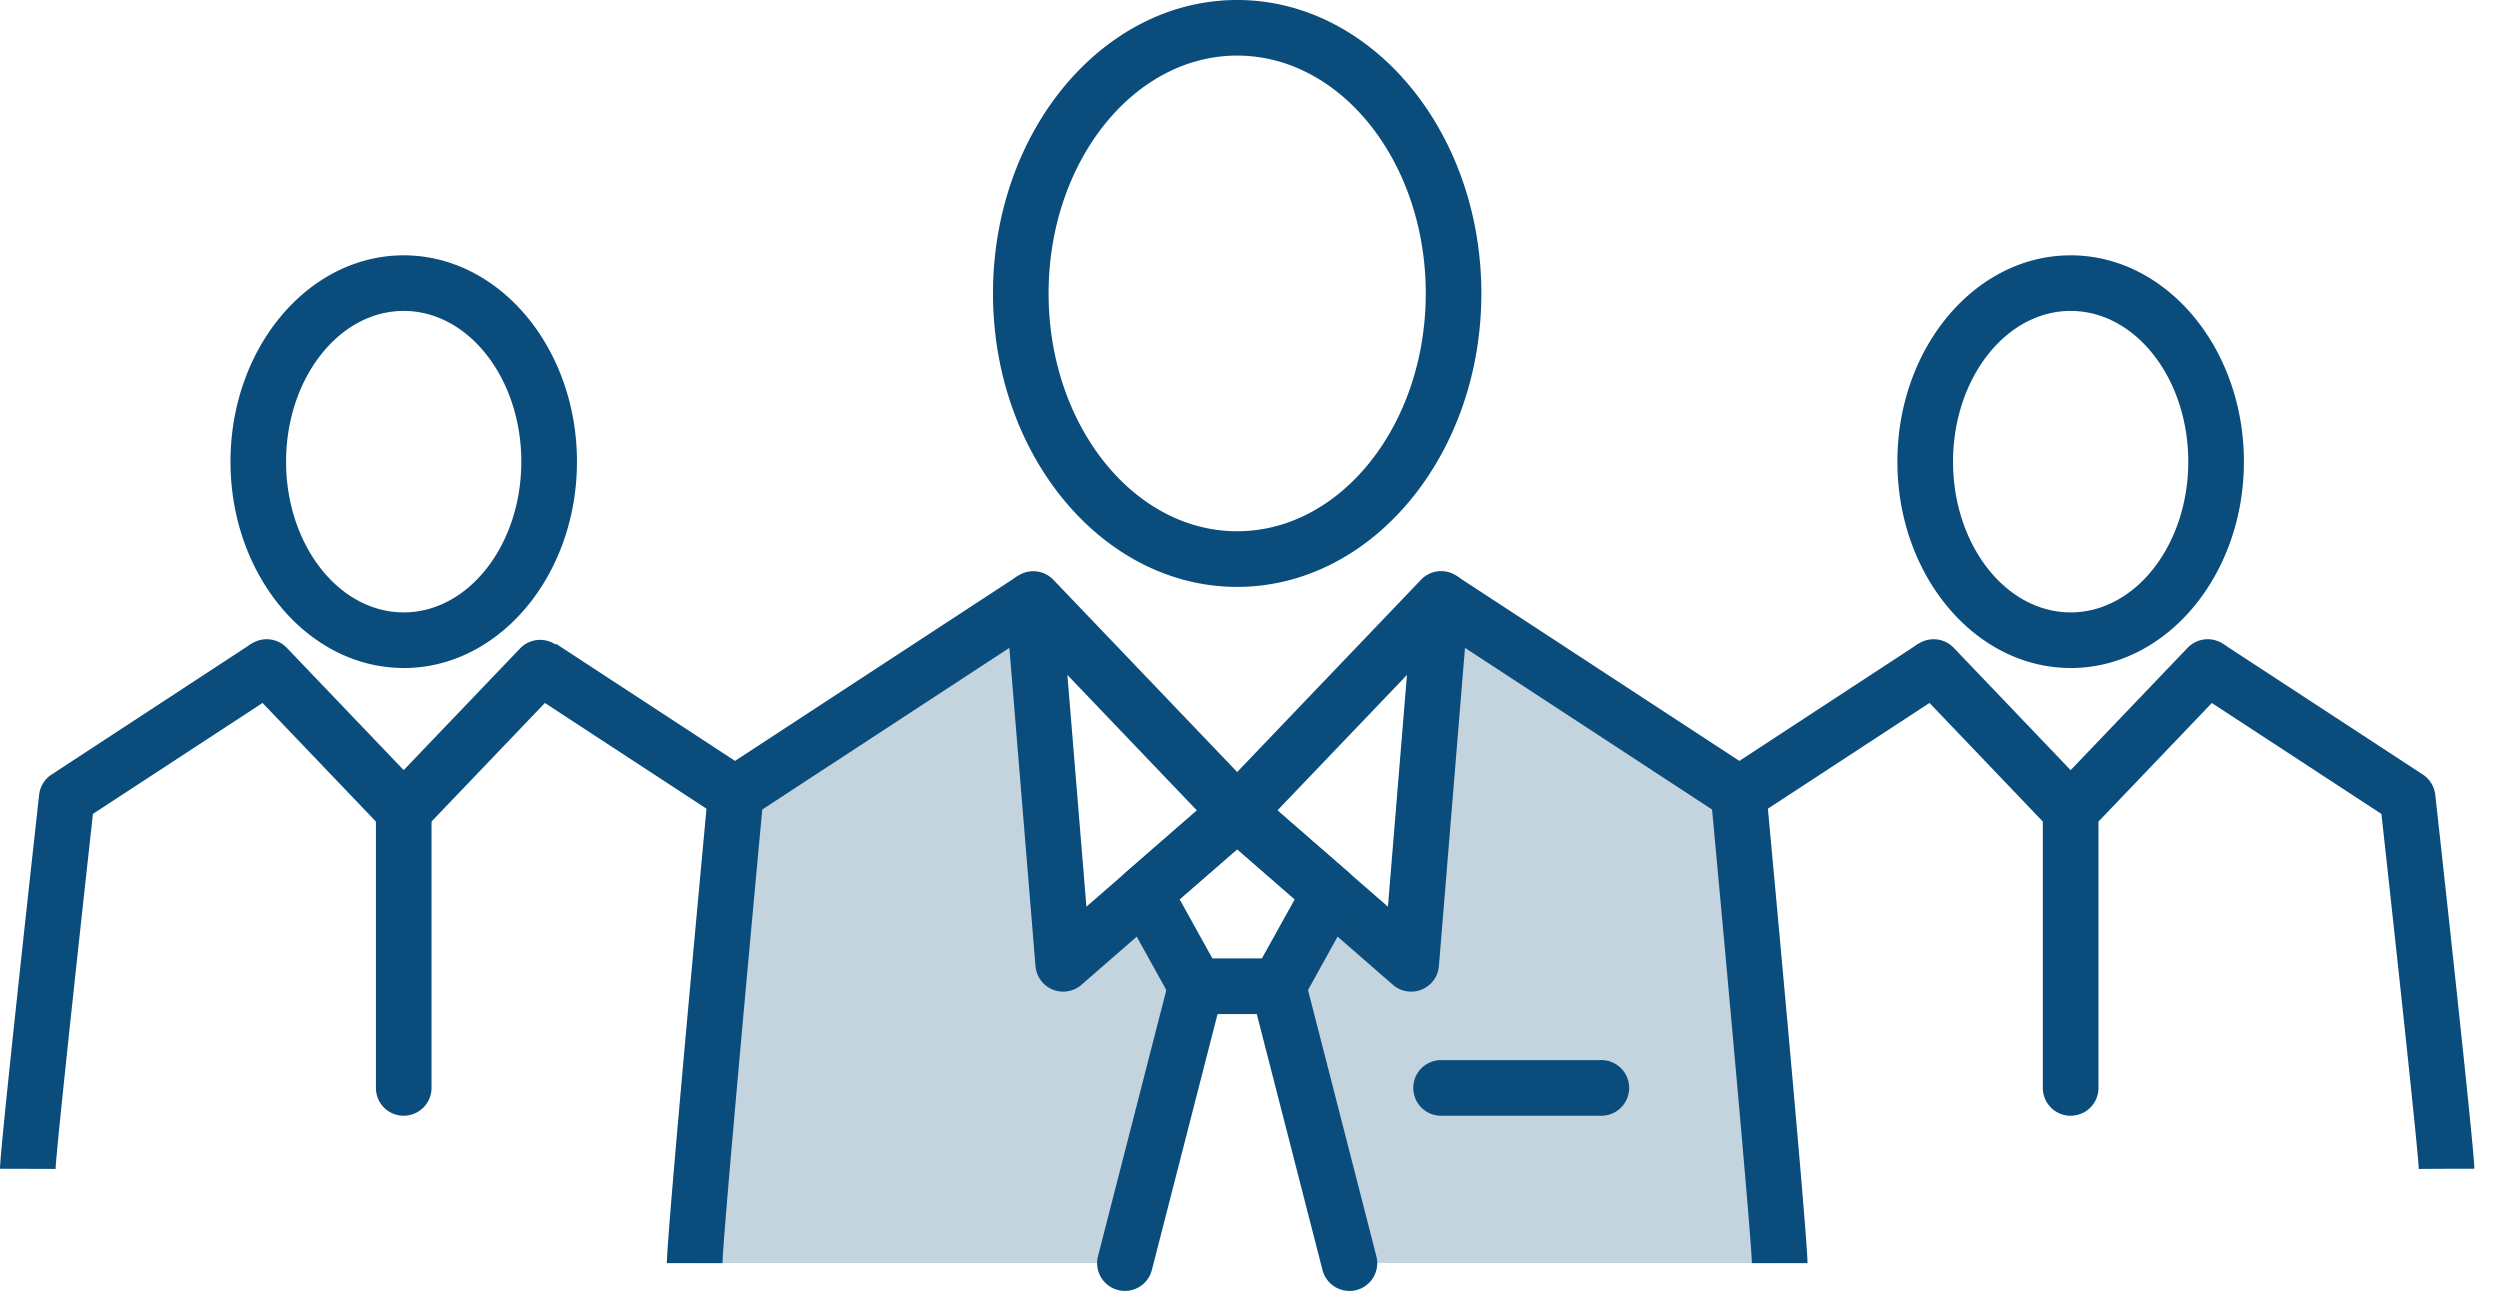 <svg xmlns="http://www.w3.org/2000/svg" width="46" height="24" viewBox="0 0 46 24">
    <g fill="#0A4D7C" fill-rule="evenodd">
        <path fill-opacity=".24" d="M32.746 23.242l-.757-8.64-5.473-3.462-.53 6.337-1.515-1.044-.95 1.848 1.308 4.96h7.917M12.782 23.242l.757-8.64 5.473-3.462.53 6.337 1.515-1.044.95 1.848-1.308 4.96h-7.917"/>
        <path d="M13.294 23.242H12.27c0-.525.682-7.854.76-8.688a.511.511 0 0 1 .229-.38l5.473-3.58.56.856-5.266 3.445c-.303 3.254-.732 7.994-.732 8.347"/>
        <path d="M19.64 12.42l.35 4.263 2.034-1.77-2.384-2.494zm-.077 5.826a.511.511 0 0 1-.51-.47l-.551-6.712a.512.512 0 0 1 .88-.396l3.752 3.924a.512.512 0 0 1-.034.74l-3.201 2.788a.513.513 0 0 1-.336.126zM20.699 23.753a.512.512 0 0 1-.496-.639l1.308-5.094a.513.513 0 0 1 .991.254l-1.308 5.095a.512.512 0 0 1-.495.384M33.258 23.242h-1.024c0-.353-.43-5.093-.732-8.347l-5.266-3.445.56-.856 5.473 3.58c.13.085.215.225.23.38.077.834.759 8.163.759 8.688"/>
        <path d="M23.504 14.912l2.034 1.771.35-4.264-2.384 2.493zm2.461 3.334a.513.513 0 0 1-.336-.126l-3.201-2.788a.512.512 0 0 1-.034-.74l3.752-3.924a.511.511 0 0 1 .88.396l-.55 6.712a.512.512 0 0 1-.51.47z"/>
        <path d="M22.308 17.635h.911l.604-1.088-1.059-.922-1.059.922.603 1.088zm1.213 1.024h-1.514a.511.511 0 0 1-.448-.264l-.95-1.715a.512.512 0 0 1 .112-.634l1.707-1.486a.512.512 0 0 1 .672 0l1.707 1.486a.512.512 0 0 1 .111.634l-.949 1.715a.511.511 0 0 1-.448.264z"/>
        <path d="M24.829 23.753a.512.512 0 0 1-.495-.384l-1.308-5.095a.512.512 0 1 1 .991-.254l1.308 5.094a.512.512 0 0 1-.496.64M29.442 20.53h-2.926a.511.511 0 1 1 0-1.024h2.926a.512.512 0 1 1 0 1.023M22.764 1.023c-1.913 0-3.47 1.963-3.47 4.376 0 2.413 1.557 4.376 3.47 4.376 1.913 0 3.47-1.963 3.47-4.376 0-2.413-1.557-4.376-3.47-4.376zm0 9.776c-2.477 0-4.493-2.422-4.493-5.4C18.271 2.422 20.287 0 22.764 0c2.477 0 4.493 2.422 4.493 5.4 0 2.977-2.016 5.399-4.493 5.399zM32.18 15.108l-.56-.856 3.678-2.407.56.857-3.678 2.406"/>
        <path d="M38.1 15.423a.51.51 0 0 1-.37-.158l-2.521-2.638a.511.511 0 1 1 .74-.707l2.52 2.637a.512.512 0 0 1-.37.866M44.505 21.508c-.007-.292-.405-3.978-.687-6.532l-3.477-2.274.56-.857 3.68 2.407c.127.083.21.22.228.371.12 1.087.719 6.525.719 6.882h-1.023.511l-.511.003"/>
        <path d="M38.1 20.53a.512.512 0 0 1-.512-.513v-5.106c0-.132.05-.258.142-.354l2.522-2.637a.511.511 0 0 1 .74.707l-2.38 2.49v4.9a.511.511 0 0 1-.512.512M38.1 5.721c-1.194 0-2.164 1.245-2.164 2.774 0 1.53.97 2.773 2.164 2.773 1.193 0 2.164-1.244 2.164-2.773 0-1.53-.97-2.774-2.164-2.774zm0 6.57c-1.758 0-3.188-1.703-3.188-3.796 0-2.094 1.43-3.797 3.188-3.797 1.757 0 3.188 1.703 3.188 3.797 0 2.093-1.43 3.797-3.188 3.797zM13.348 15.108L9.67 12.702l.56-.857 3.679 2.407-.56.856"/>
        <path d="M7.428 15.423a.51.51 0 0 1-.37-.866L9.58 11.92a.512.512 0 0 1 .74.707l-2.522 2.638a.51.51 0 0 1-.37.158M1.023 21.508L0 21.505c0-.357.6-5.795.72-6.882a.511.511 0 0 1 .228-.371l3.678-2.407.56.857-3.476 2.274c-.282 2.554-.68 6.24-.687 6.532"/>
        <path d="M7.428 20.53a.511.511 0 0 1-.511-.513v-4.9l-2.38-2.49a.511.511 0 0 1 .74-.707l2.521 2.637a.513.513 0 0 1 .142.354v5.106c0 .283-.23.512-.512.512M7.428 5.721c-1.193 0-2.164 1.245-2.164 2.774 0 1.53.97 2.773 2.164 2.773 1.194 0 2.164-1.244 2.164-2.773 0-1.53-.97-2.774-2.164-2.774zm0 6.57c-1.757 0-3.187-1.703-3.187-3.796 0-2.094 1.43-3.797 3.187-3.797 1.758 0 3.188 1.703 3.188 3.797 0 2.093-1.43 3.797-3.188 3.797z"/>
    </g>
</svg>
